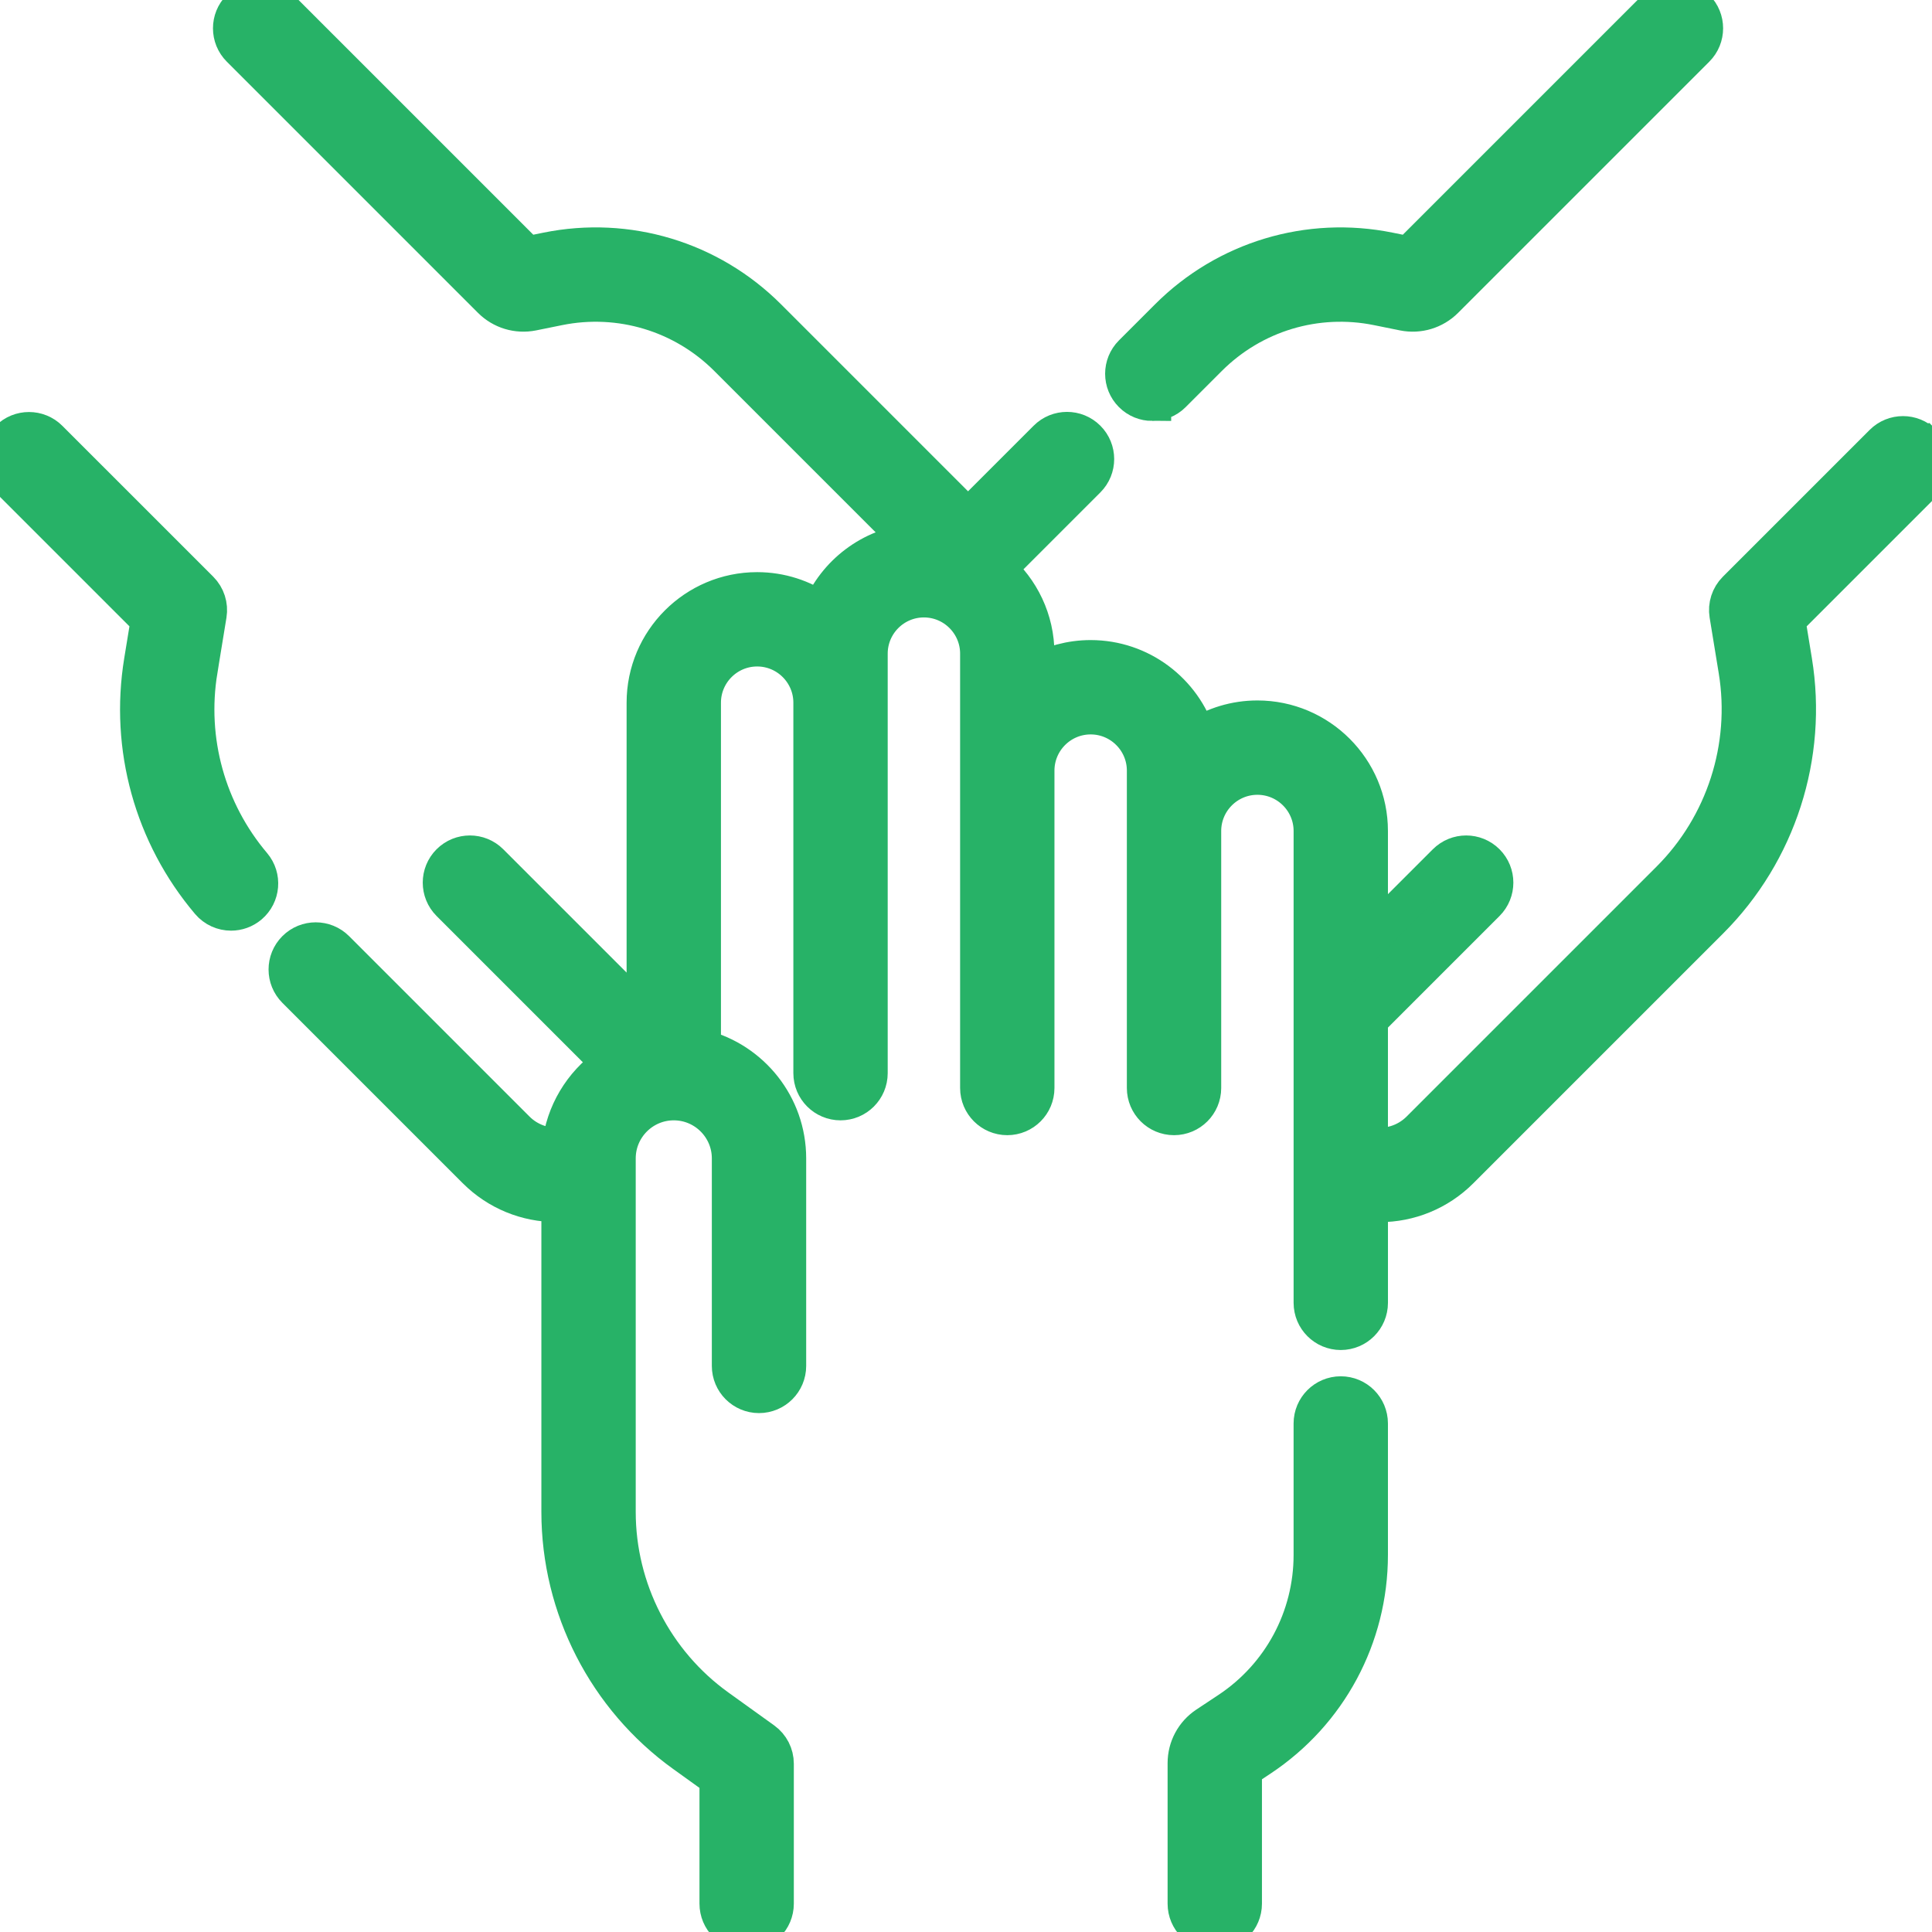 <svg id="Capa_1" enable-background="new 0 0 511.958 511.958" height="512" viewBox="0 0 511.958 511.958" width="512" xmlns="http://www.w3.org/2000/svg"><g><path d="m509.578 117.458c-2.929-2.928-7.678-2.928-10.606 0l-38.903 38.903c-1.707 1.708-2.488 4.132-2.098 6.515l2.418 14.779c3.313 20.252-3.371 41.006-17.882 55.517l-66.235 66.235c-3.611 3.612-8.667 5.077-13.483 4.154v-33.334l31.037-31.037c2.929-2.93 2.929-7.678 0-10.607-2.929-2.927-7.678-2.929-10.606 0l-20.431 20.43v-28.807c0-16.318-13.275-29.594-29.593-29.594-5.876 0-11.353 1.729-15.963 4.694-3.787-11.982-15.006-20.694-28.223-20.694-5.305 0-10.283 1.41-14.593 3.864v-5.271c0-8.929-3.98-16.94-10.253-22.371l23.886-23.886c2.929-2.93 2.929-7.678 0-10.607-2.929-2.928-7.678-2.928-10.606 0l-20.921 20.92-53.096-53.095c-15.336-15.336-37.182-21.923-58.443-17.613l-5.308 1.076-65.436-65.433c-2.929-2.928-7.678-2.928-10.606 0-2.929 2.93-2.929 7.678 0 10.607l66.564 66.563c2.857 2.857 6.927 4.08 10.891 3.282l6.874-1.394c16.314-3.307 33.085 1.747 44.857 13.52l48.991 48.99c-11.007 1.118-20.243 8.295-24.327 18.131-4.785-3.327-10.59-5.284-16.847-5.284-16.318 0-29.593 13.275-29.593 29.594v83.911c-.727-.919-1.495-1.812-2.332-2.649l-38.886-38.885c-2.929-2.928-7.678-2.928-10.606 0-2.929 2.93-2.929 7.678 0 10.607l38.885 38.884c1.277 1.278 2.302 2.757 3.043 4.369-6.854 4.877-11.588 12.545-12.518 21.336-4.328.344-8.673-1.189-11.857-4.373l-47.804-47.804c-2.929-2.928-7.678-2.928-10.606 0-2.929 2.93-2.929 7.678 0 10.607l47.804 47.804c5.765 5.764 13.437 8.823 21.261 8.823.344 0 .688-.011 1.032-.023v81.82c0 25.338 12.283 49.293 32.857 64.081l9.038 6.496v33.246c0 4.143 3.358 7.5 7.5 7.5s7.5-3.357 7.5-7.5v-37.092c0-2.414-1.162-4.681-3.123-6.09l-12.16-8.74c-16.664-11.978-26.612-31.38-26.612-51.901v-93.671c0-8.317 6.767-15.084 15.084-15.084s15.084 6.767 15.084 15.084v54.993c0 4.143 3.358 7.5 7.5 7.5s7.5-3.357 7.5-7.5v-54.993c0-14-9.612-25.796-22.584-29.137v-91.621c0-8.047 6.546-14.594 14.593-14.594 8.046 0 14.593 6.547 14.593 14.594v98.174c0 4.143 3.358 7.5 7.5 7.5s7.5-3.357 7.5-7.5v-111.17c0-8.047 6.546-14.594 14.593-14.594s14.593 6.547 14.593 14.594v115.102c0 4.143 3.358 7.5 7.5 7.5s7.5-3.357 7.5-7.5v-84.102c0-8.047 6.546-14.594 14.593-14.594 8.046 0 14.593 6.547 14.593 14.594v84.102c0 4.143 3.358 7.5 7.5 7.5s7.5-3.357 7.5-7.5v-68.092c0-.003 0-.006 0-.01 0-8.047 6.546-14.594 14.593-14.594s14.593 6.547 14.593 14.594v125.032c0 4.143 3.358 7.5 7.5 7.5s7.5-3.357 7.5-7.5v-26.527c.944.09 1.89.14 2.834.14 7.785 0 15.457-3.037 21.255-8.836l66.235-66.235c17.917-17.917 26.17-43.541 22.078-68.546l-1.797-10.984 36.184-36.184c2.93-2.931 2.93-7.679.001-10.609z" fill="#27B267" stroke="#27B267" stroke-width="10px"/><path d="m355.288 369.701c-4.142 0-7.5 3.357-7.5 7.5v34.83c0 16.647-8.284 32.079-22.159 41.278l-5.846 3.875c-3.369 2.233-5.381 5.98-5.381 10.022v37.252c0 4.143 3.358 7.5 7.5 7.5s7.5-3.357 7.5-7.5v-35.654l4.516-2.993c18.078-11.985 28.87-32.091 28.87-53.78v-34.83c0-4.143-3.358-7.5-7.5-7.5z" fill="#27B267" stroke="#27B267" stroke-width="10px"/><path d="m305.347 106.544c1.919 0 3.839-.732 5.303-2.196l9.574-9.573c11.772-11.772 28.541-16.828 44.856-13.52l6.877 1.395c3.961.798 8.034-.428 10.888-3.283l66.564-66.563c2.929-2.93 2.929-7.678 0-10.607-2.929-2.928-7.678-2.928-10.606 0l-65.434 65.433-5.309-1.076c-21.256-4.307-43.105 2.276-58.443 17.613l-9.574 9.573c-2.929 2.929-2.929 7.678 0 10.606 1.465 1.466 3.384 2.198 5.304 2.198z" fill="#27B267" stroke="#27B267" stroke-width="10px"/><path d="m52.655 177.656 2.418-14.779c.39-2.383-.391-4.807-2.098-6.515l-39.988-39.987c-2.929-2.928-7.678-2.928-10.606 0-2.929 2.93-2.929 7.678 0 10.607l37.269 37.268-1.797 10.984c-3.737 22.835 2.696 46.062 17.649 63.725 1.483 1.753 3.599 2.654 5.728 2.654 1.712 0 3.433-.583 4.842-1.775 3.161-2.677 3.554-7.409.878-10.57-12.111-14.307-17.322-33.118-14.295-51.612z" fill="#27B267" stroke="#27B267" stroke-width="10px"/></g></svg>